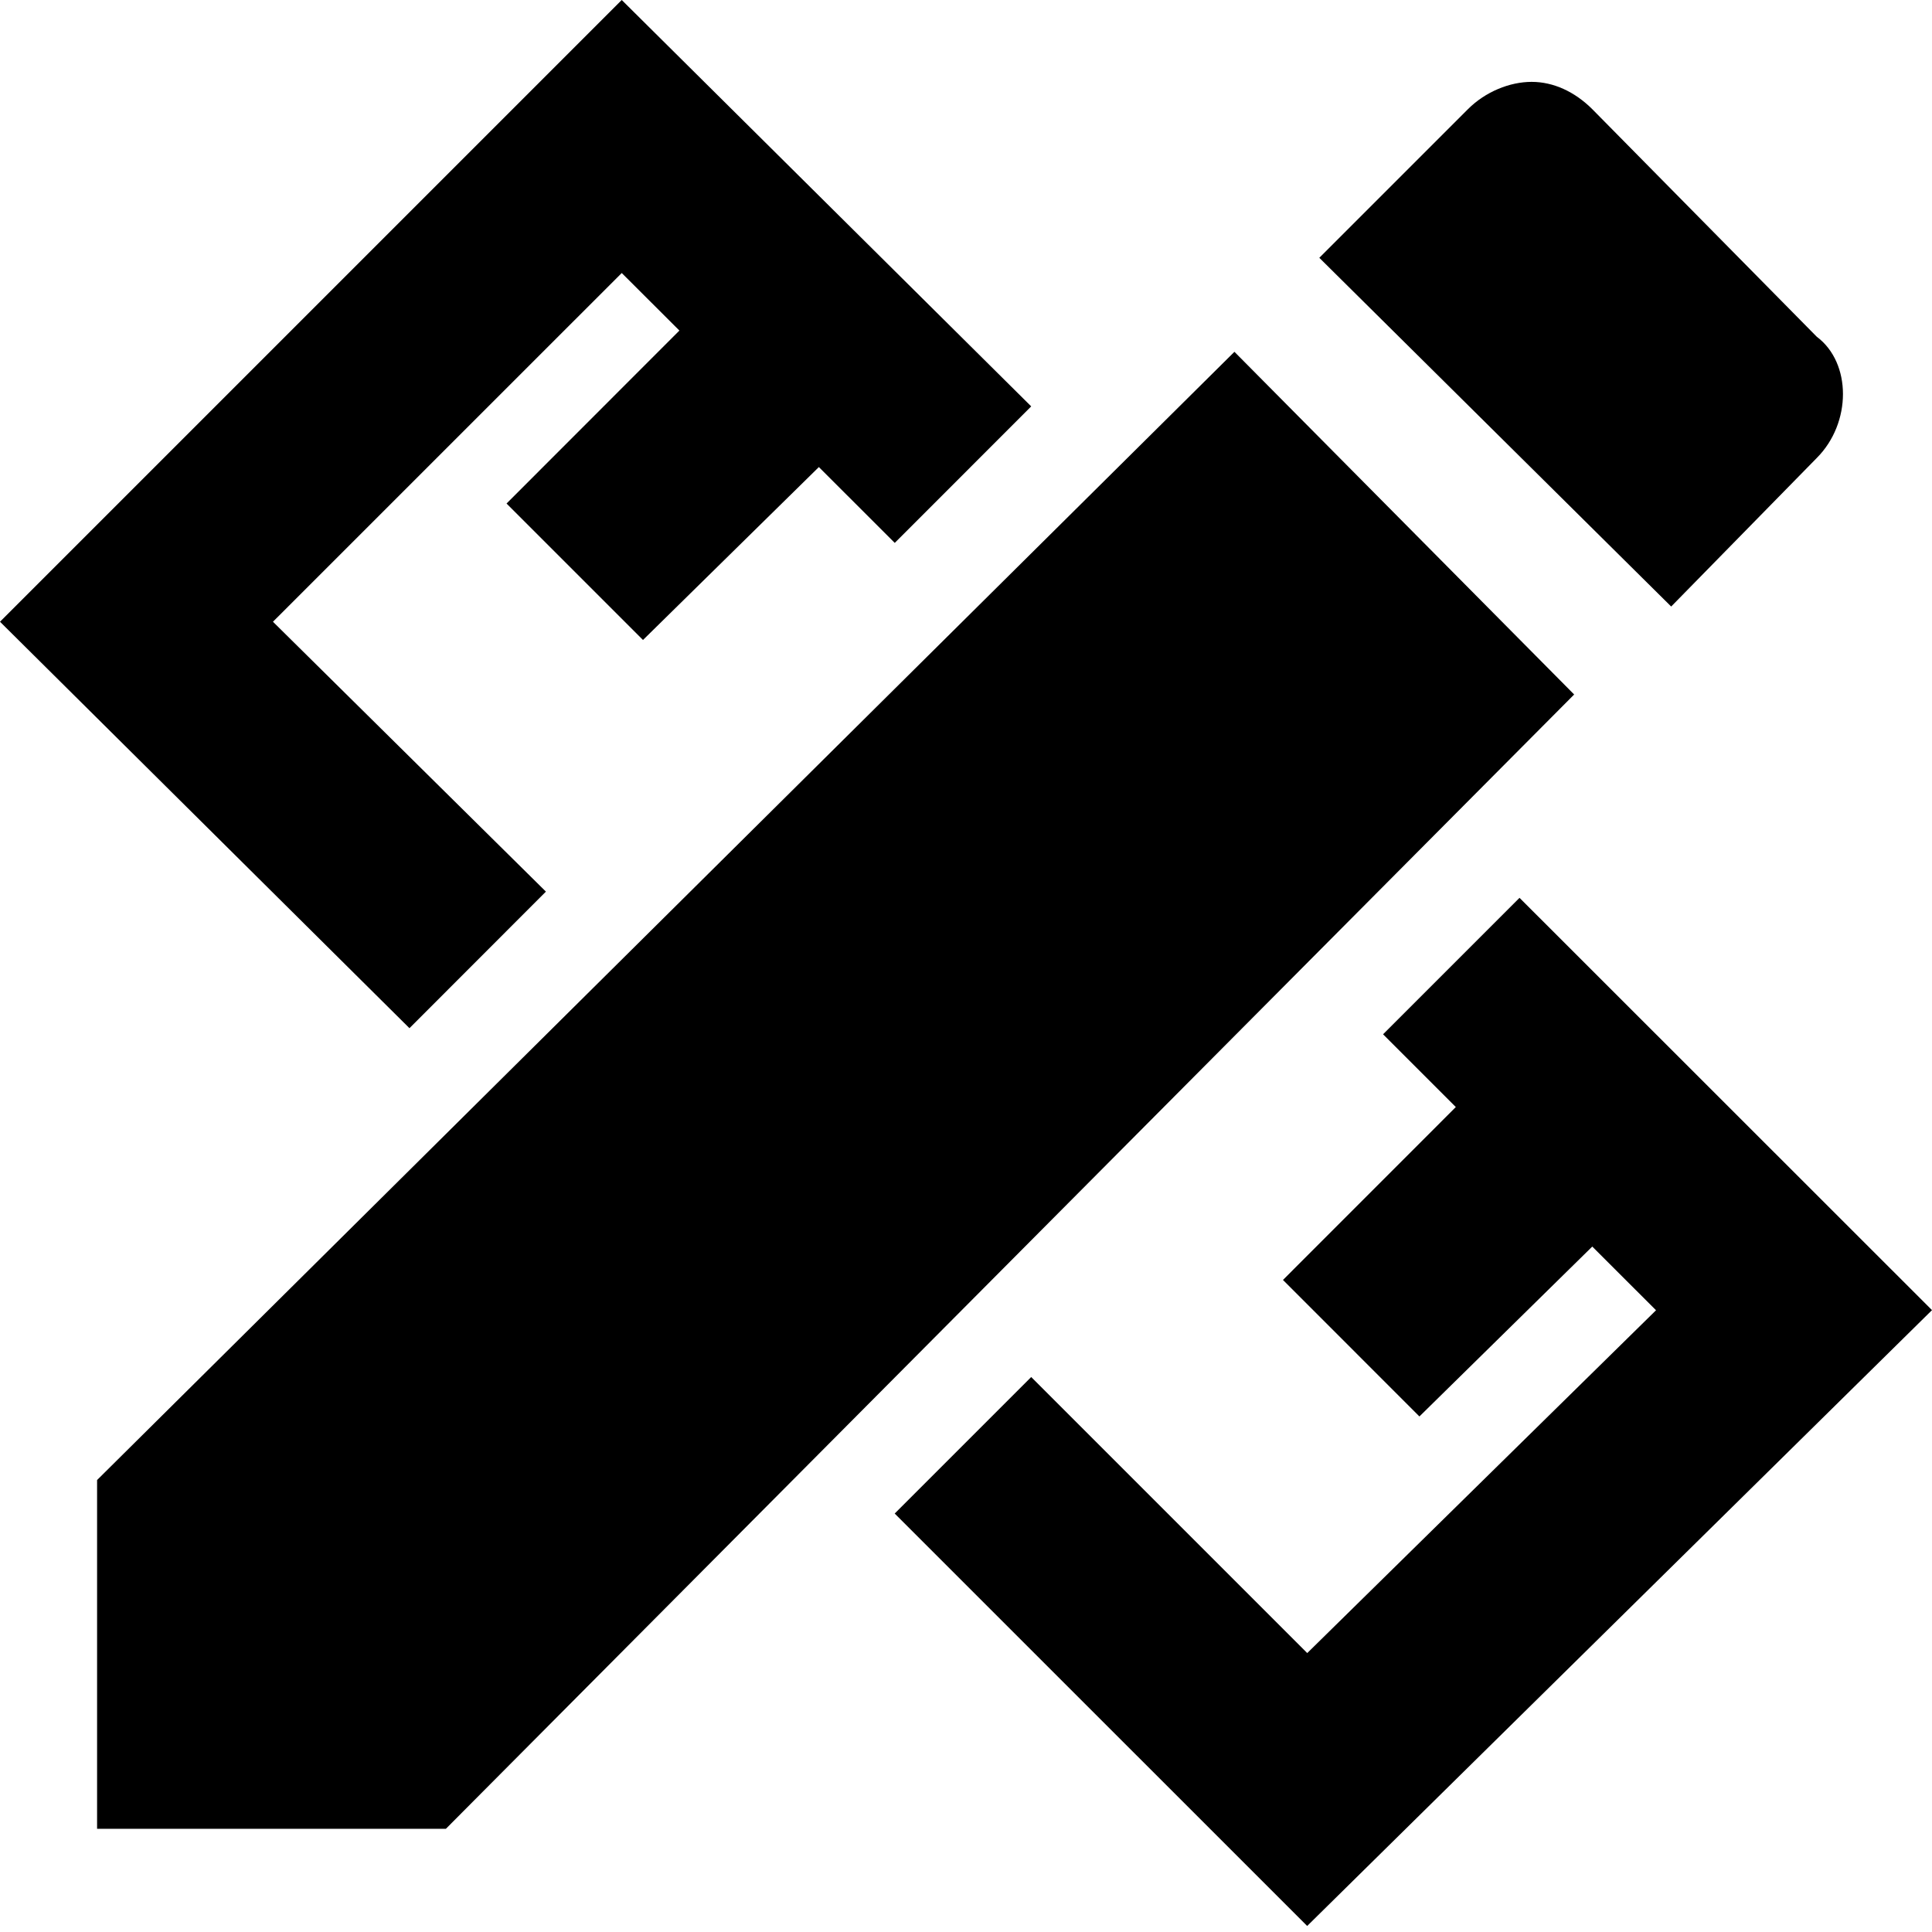 <svg width="32" height="32" viewBox="0 0 32 32" xmlns="http://www.w3.org/2000/svg"><g class="nc-icon-wrapper" fill="#000000"><path fill-rule="evenodd" d="M0 10.298L10.298 0l6.782 6.731-2.26 2.261-1.257-1.256L10.65 10.6 8.39 8.34l2.863-2.865-.955-.953-5.777 5.776 4.521 4.47-2.26 2.262L0 10.298zm24.314-8.49c.29-.29.693-.452 1.055-.452.361 0 .714.163 1.004.452l3.718 3.769c.579.432.579 1.43 0 2.009l-2.411 2.46-5.828-5.776 2.462-2.462zm-3.868 4.019L1.608 24.514v5.777h5.777l18.688-18.788-5.627-5.676zm2.462 11.304l2.26-2.26L32 21.7 21.651 31.9l-6.832-6.831 2.261-2.261 4.572 4.572 5.777-5.678-1.056-1.055-2.863 2.814-2.26-2.261 2.863-2.864-1.205-1.205z"></path></g></svg>